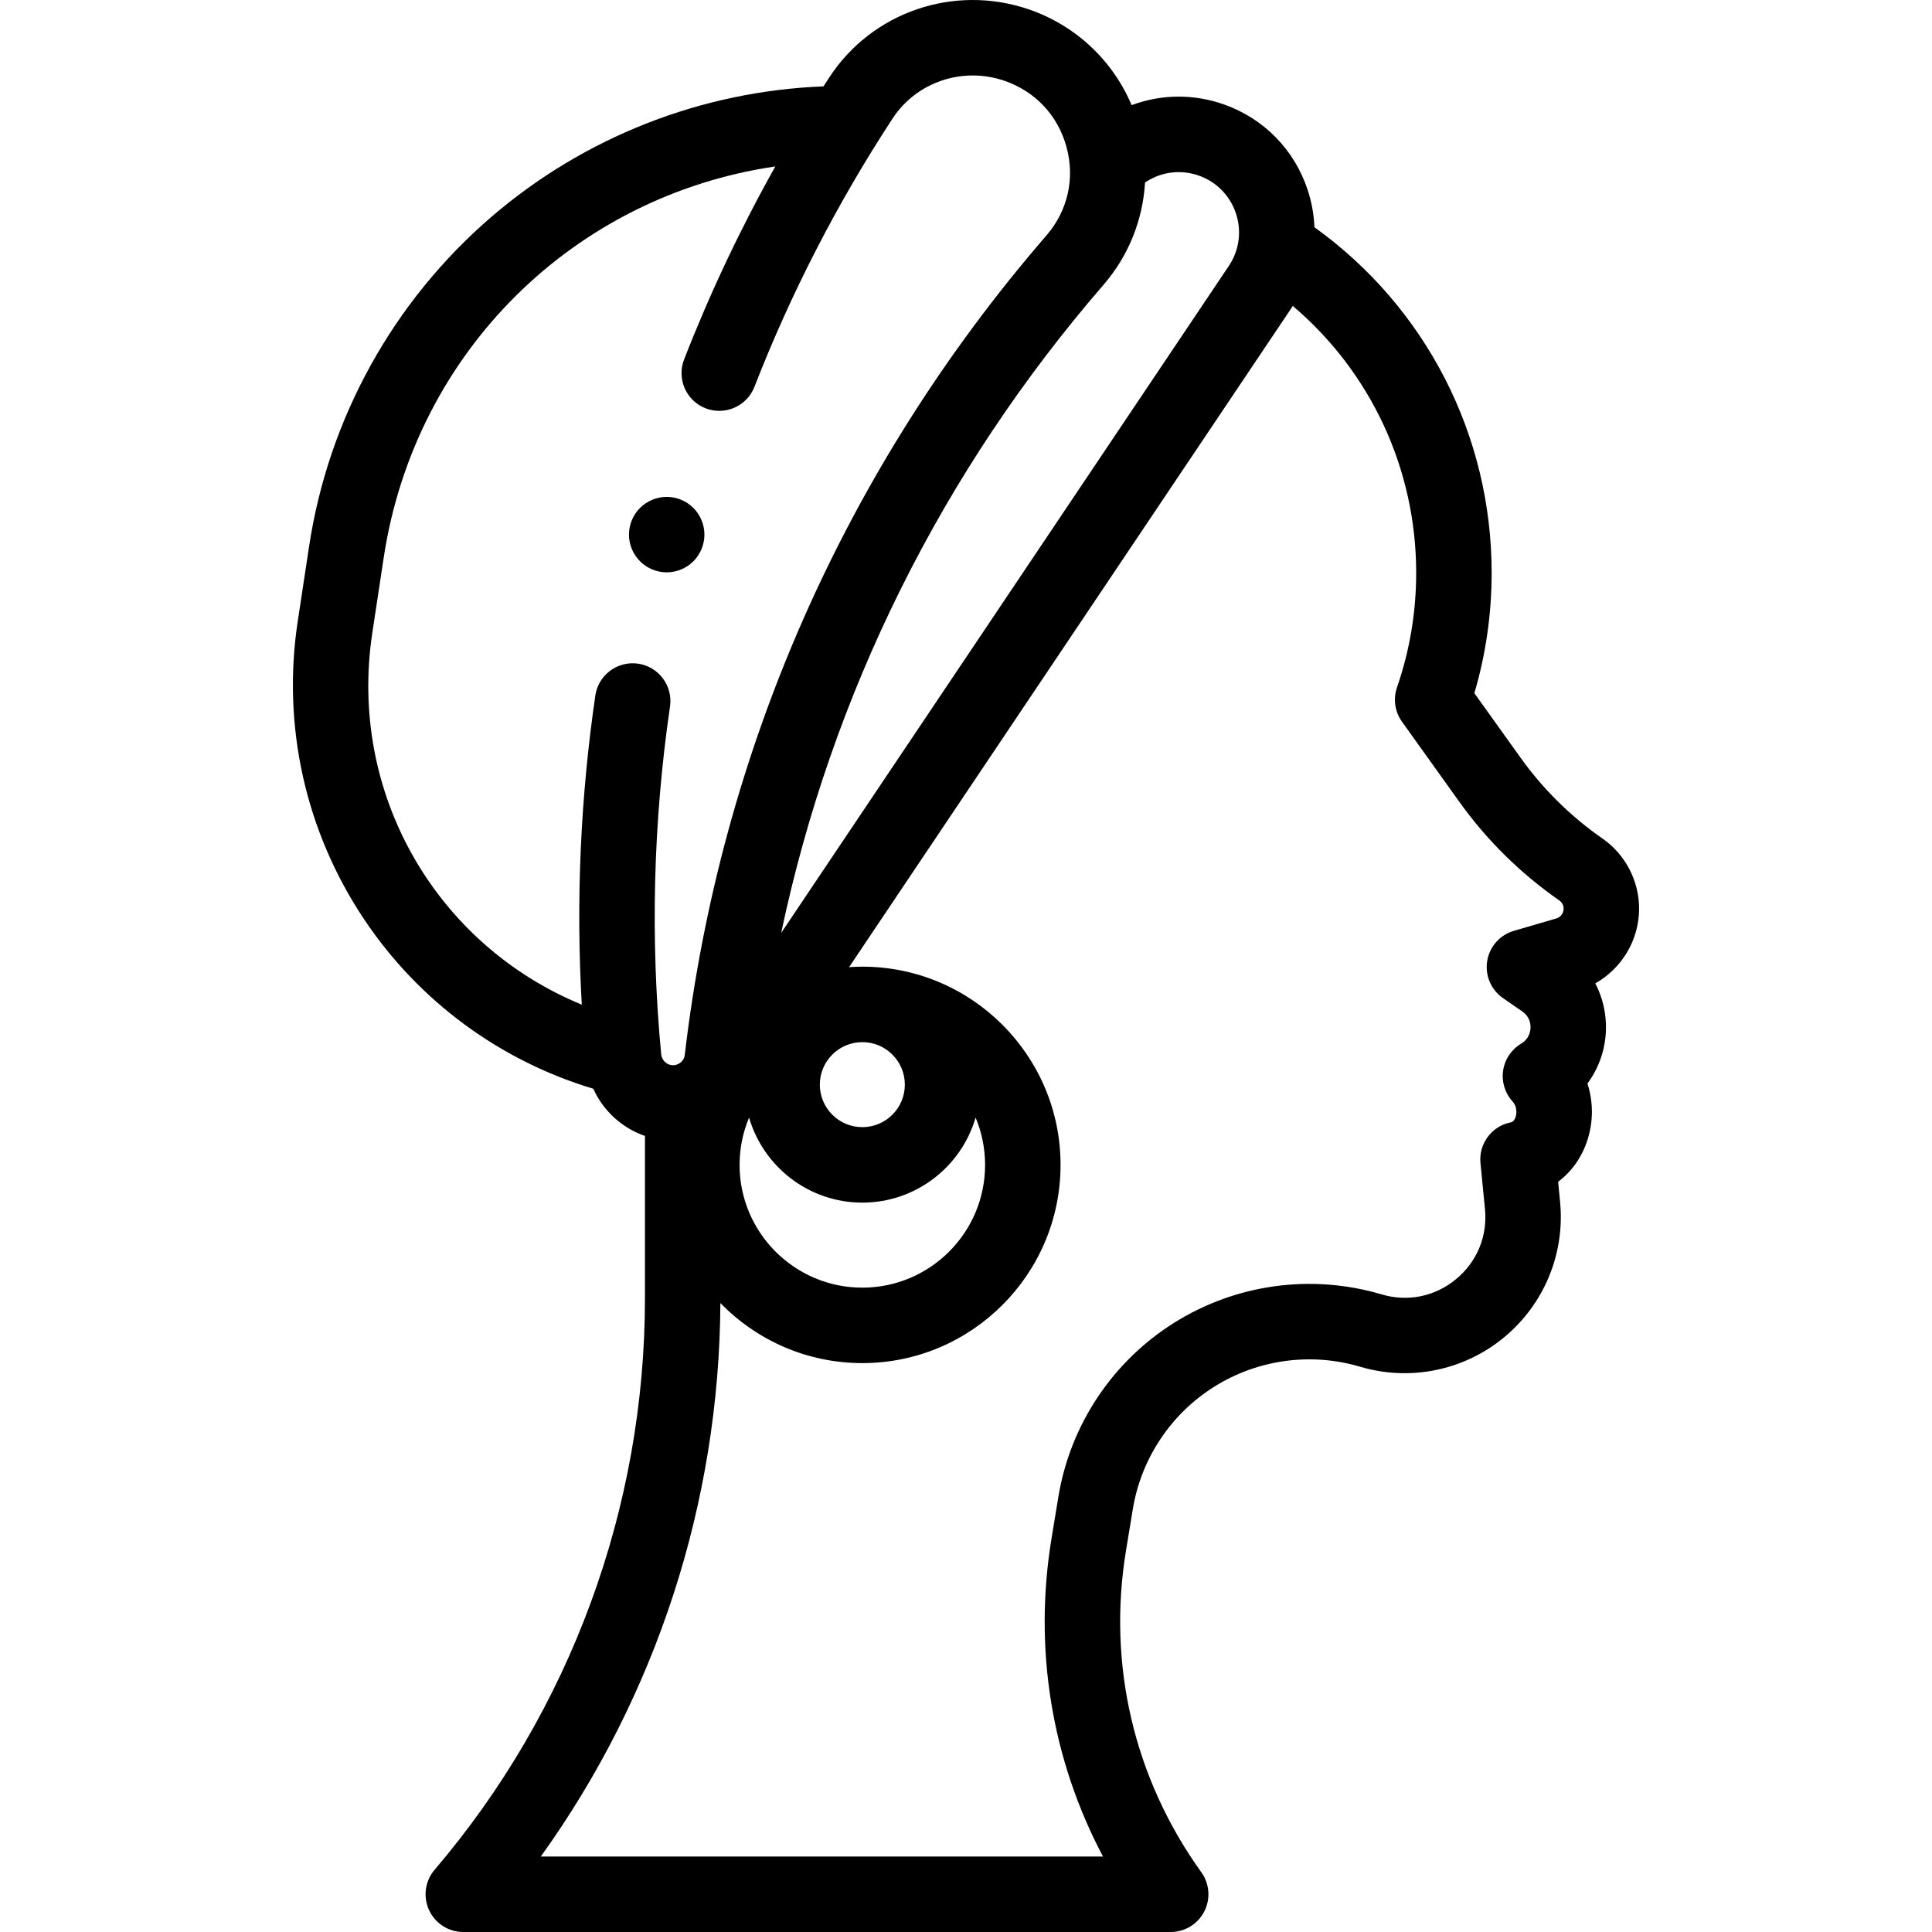 <svg id="Layer_1" enable-background="new 0 0 512.01 512.01" height="512" viewBox="0 0 512.01 512.01" width="512" xmlns="http://www.w3.org/2000/svg"><g id="XMLID_2113_"><g id="XMLID_2557_"><path id="XMLID_394_" d="m434.387 240.828c0-7.421-3.637-14.382-9.729-18.621-8.414-5.853-15.706-13.047-21.673-21.384l-12.253-17.119c3.04-10.321 4.578-21.03 4.578-31.905 0-36.546-17.46-70.377-46.963-91.583-.133-3.309-.722-6.627-1.79-9.871-3.493-10.61-11.528-18.854-22.045-22.617-8.107-2.9-16.753-2.797-24.61.136-5.037-11.888-14.893-21.172-27.307-25.402-19.738-6.728-41.446.675-52.787 18-.527.805-1.045 1.618-1.567 2.427-32.33 1.255-63.392 13.417-88.003 34.58-26.02 22.374-43.18 53.38-48.32 87.309l-3.024 19.957c-4.194 27.678 2.079 55.728 17.665 78.982 14.492 21.624 35.883 37.371 60.677 44.814 2.634 5.87 7.624 10.425 13.691 12.511v42.943c0 55.598-19.798 109.414-55.748 151.533-2.532 2.968-3.108 7.137-1.475 10.68 1.635 3.543 5.18 5.812 9.081 5.812h187.467c3.752 0 7.188-2.1 8.898-5.438 1.712-3.338 1.411-7.354-.779-10.4-17.838-24.809-24.929-55.077-19.965-85.228l1.809-10.992c2.208-13.414 10.082-25.248 21.601-32.466 11.522-7.22 25.604-9.143 38.637-5.282 13.237 3.923 27.493 1.016 38.138-7.773 10.645-8.788 16.197-22.236 14.853-35.974l-.515-5.266c3.553-2.67 6.269-6.453 7.745-10.986 1.625-4.985 1.579-10.261.025-15.057 2.979-4.015 4.723-8.892 4.899-14.075.151-4.417-.848-8.69-2.816-12.461 7.019-3.954 11.605-11.507 11.605-19.784zm-141.935-165.355c6.654-7.691 10.426-17.24 11.002-27.115l.367-.234c4.191-2.668 9.277-3.237 13.952-1.564 4.669 1.67 8.235 5.33 9.786 10.04 1.55 4.709.854 9.771-1.909 13.889l-118.624 176.745c13.383-63.372 42.544-122.192 85.426-171.761zm-93.937 220.706c3.788 13.003 15.806 22.536 30.016 22.536s26.229-9.532 30.017-22.536c1.618 3.86 2.515 8.095 2.515 12.536 0 17.938-14.594 32.532-32.532 32.532s-32.531-14.594-32.531-32.532c0-4.442.897-8.676 2.515-12.536zm41.283-8.731c0 6.212-5.054 11.266-11.267 11.266-6.212 0-11.266-5.054-11.266-11.266s5.054-11.266 11.266-11.266c6.213 0 11.267 5.054 11.267 11.266zm-70.687-111.567c-5.462-.796-10.542 2.985-11.34 8.451-3.96 27.13-5.154 54.618-3.59 81.919-38.603-15.884-61.964-55.95-55.514-98.519l3.024-19.957c8.286-54.685 50.615-95.885 103.779-103.665-9.223 16.448-17.32 33.565-24.17 51.146-2.006 5.146.541 10.943 5.687 12.948 5.144 2.002 10.942-.54 12.948-5.687 9.7-24.895 22.017-48.816 36.605-71.1 6.338-9.682 18.511-13.804 29.604-10.024 8.219 2.801 14.235 9.216 16.507 17.601 2.261 8.343.32 16.87-5.323 23.394-53.251 61.555-86.399 136.674-95.861 217.236-.176 1.495-1.515 2.649-3.07 2.684-.022 0 .023.001 0 .001-1.609 0-3.015-1.257-3.17-2.891-2.908-30.632-2.122-61.652 2.337-92.197.796-5.465-2.988-10.542-8.453-11.34zm243.343 67.524-11.255 3.283c-3.703 1.08-6.455 4.194-7.071 8.001-.617 3.808 1.012 7.63 4.185 9.824l5.113 3.535c1.982 1.371 2.22 3.31 2.184 4.344-.035 1.034-.403 2.952-2.475 4.184-2.586 1.538-4.343 4.159-4.781 7.136-.439 2.977.485 5.993 2.518 8.212 1.079 1.179 1.173 2.901.787 4.085-.411 1.259-1.084 1.395-1.338 1.446-5.027 1.015-8.473 5.67-7.973 10.775l1.19 12.175c.705 7.21-2.094 13.991-7.681 18.604-5.589 4.614-12.778 6.078-19.724 4.02-18.537-5.494-38.559-2.755-54.938 7.51-16.38 10.264-27.575 27.091-30.715 46.166l-1.809 10.992c-4.813 29.239.019 58.569 13.637 84.313h-148.989c30.567-42.529 47.315-93.837 47.594-146.681 9.549 9.808 22.88 15.917 37.618 15.917 28.967 0 52.532-23.565 52.532-52.532s-23.565-52.532-52.532-52.532c-1.181 0-2.349.053-3.511.13l117.237-174.678c.122-.182.23-.37.349-.553 20.663 17.53 32.704 43.191 32.704 70.719 0 10.414-1.71 20.632-5.082 30.371-1.061 3.065-.569 6.454 1.318 9.092l15.175 21.202c7.301 10.199 16.222 19.001 26.515 26.161.721.501 1.151 1.325 1.151 2.203 0 1.184-.795 2.244-1.933 2.576z"/></g><g id="XMLID_2556_"><path id="XMLID_377_" d="m176.684 151.68c-2.63 0-5.21-1.07-7.07-2.93-1.859-1.86-2.93-4.44-2.93-7.07s1.07-5.21 2.93-7.07 4.44-2.93 7.07-2.93 5.21 1.07 7.07 2.93c1.859 1.86 2.93 4.44 2.93 7.07s-1.07 5.21-2.93 7.07c-1.861 1.86-4.441 2.93-7.07 2.93z"/></g></g></svg>